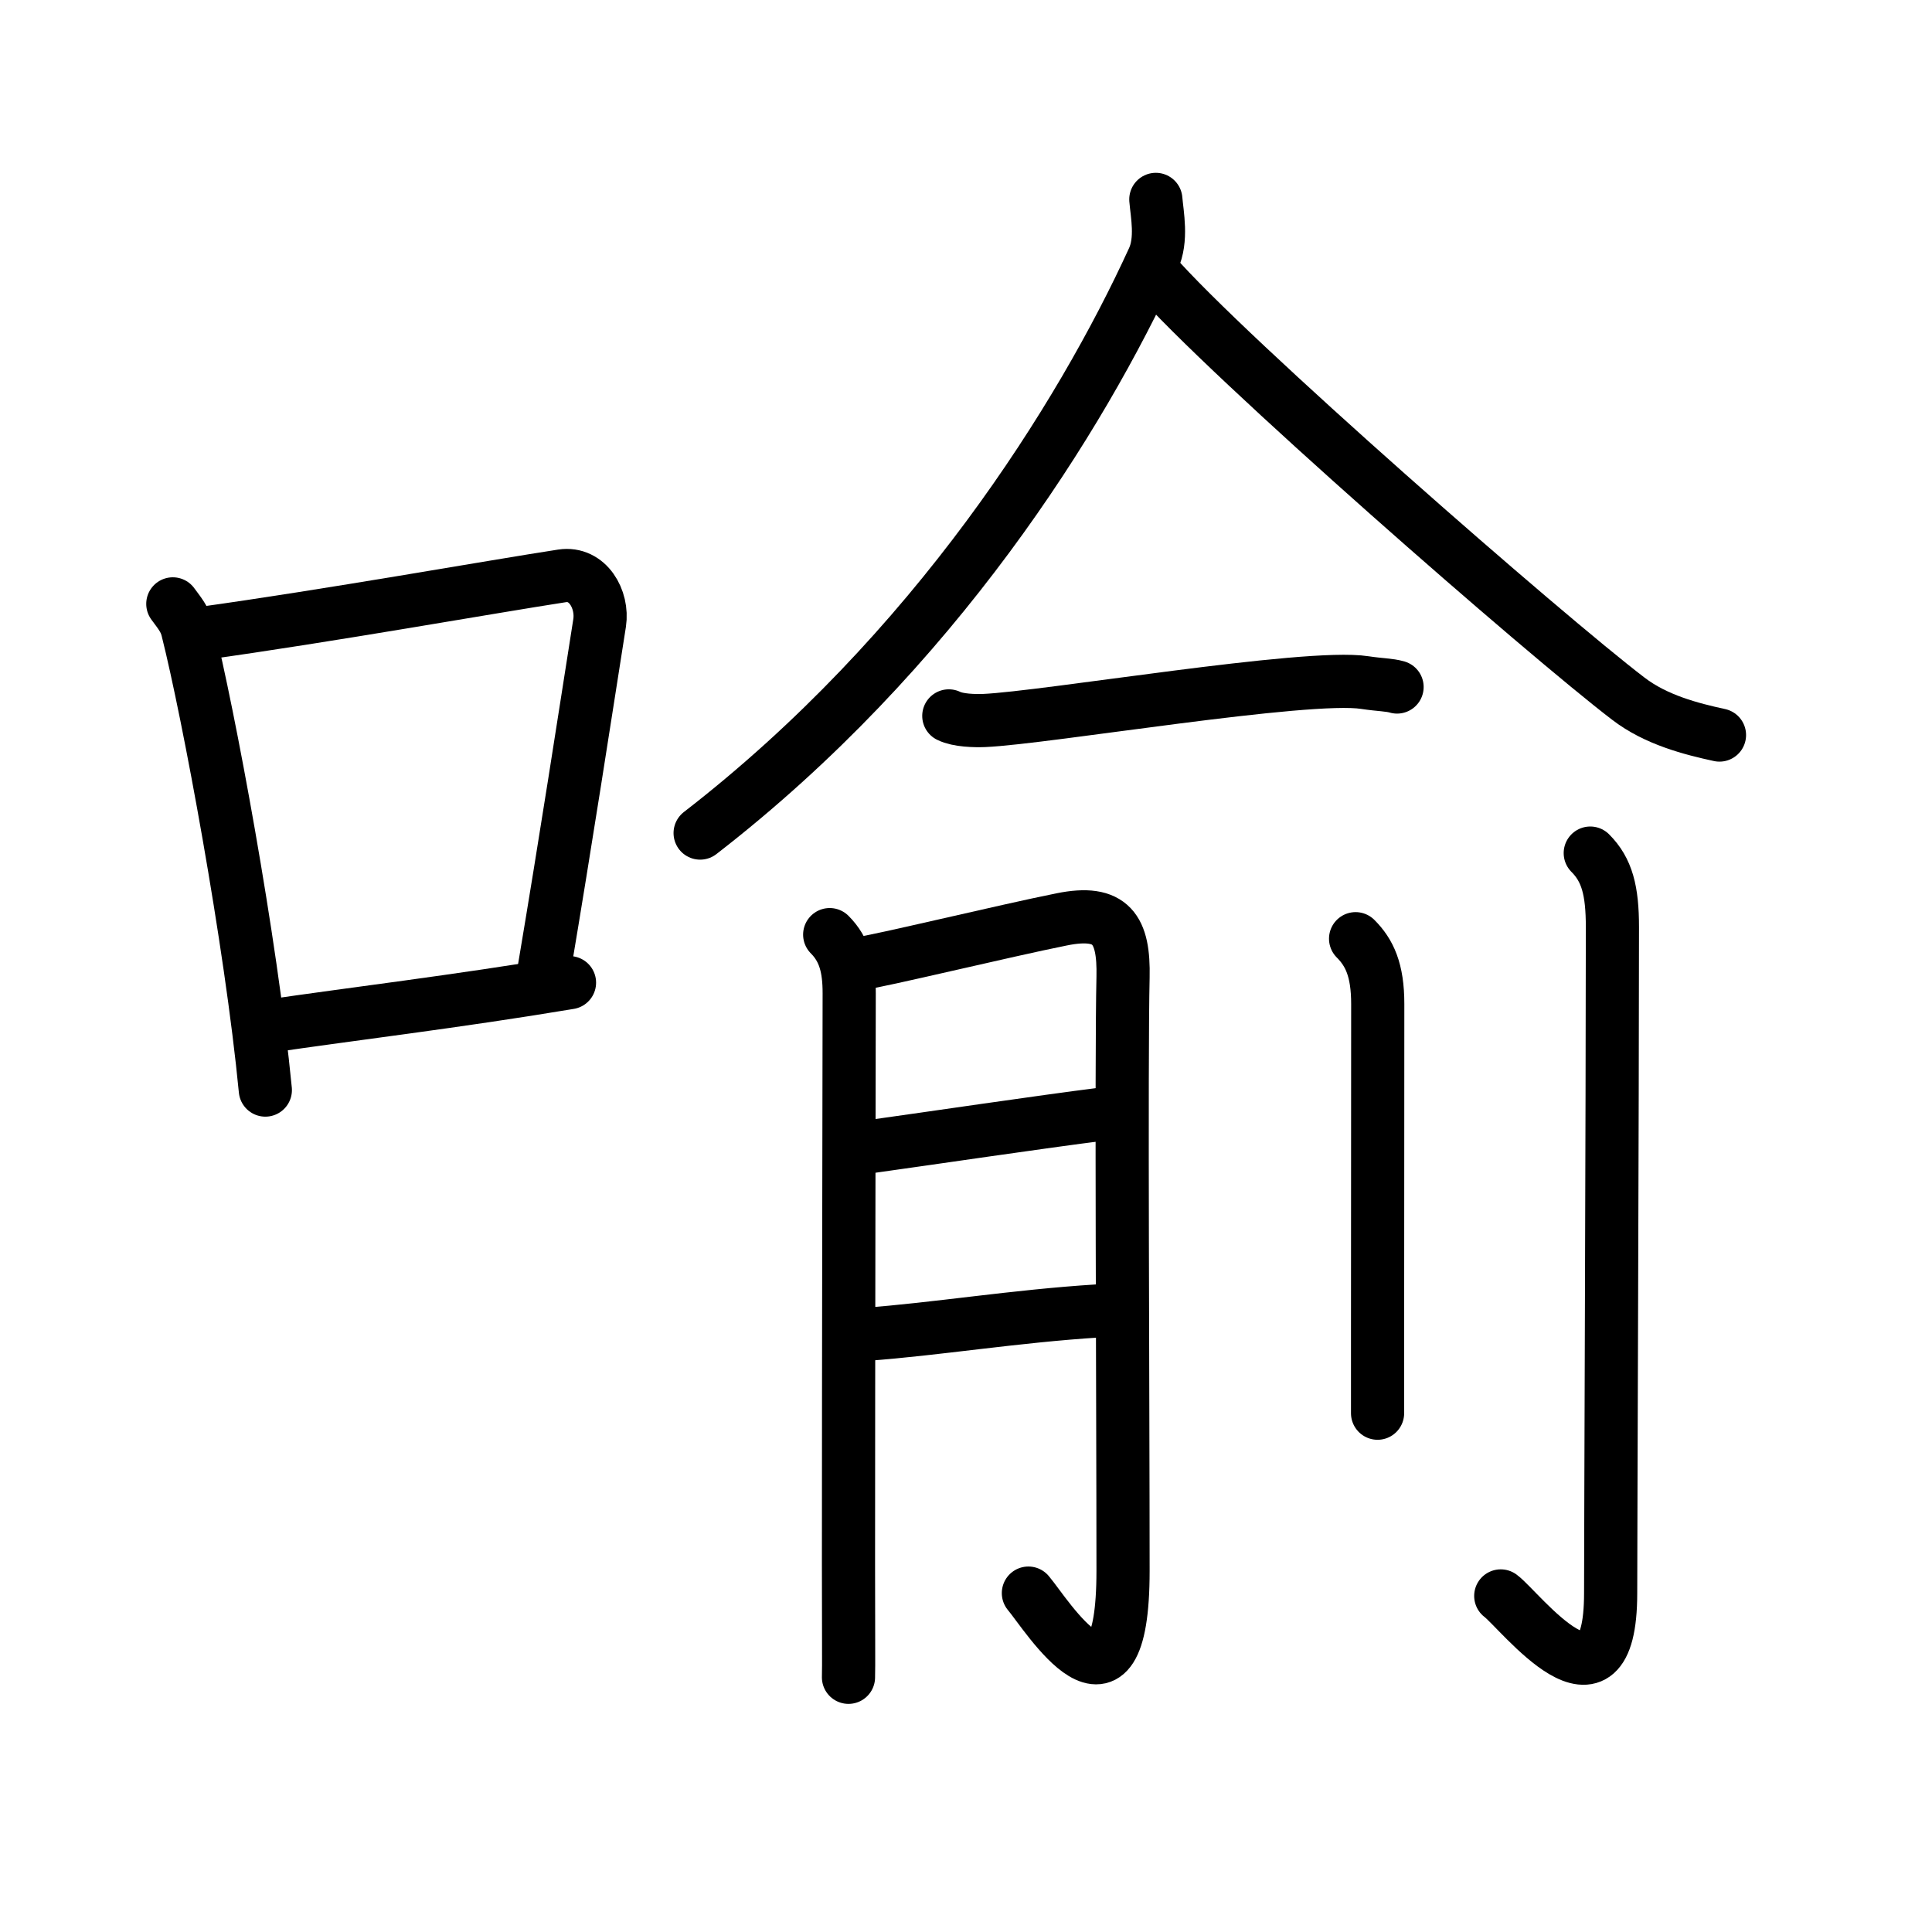 <svg xmlns="http://www.w3.org/2000/svg" width="109" height="109" viewBox="0 0 109 109"><g xmlns:kvg="http://kanjivg.tagaini.net" id="kvg:StrokePaths_055bb" style="fill:none;stroke:#000000;stroke-width:3;stroke-linecap:round;stroke-linejoin:round;"><g id="kvg:055bb" kvg:element="&#21947;"><g id="kvg:055bb-g1" kvg:element="&#21475;" kvg:position="left" kvg:radical="tradit"><path id="kvg:055bb-s1" kvg:type="&#12753;" d="M9.75,34.07c0.34,0.47,0.69,0.86,0.83,1.46c1.18,4.68,3.58,17.57,4.39,25.97"/><path id="kvg:055bb-s2" kvg:type="&#12757;b" d="M11.36,35.74c7.14-0.99,16.38-2.64,20.35-3.25c1.45-0.22,2.32,1.33,2.12,2.65c-0.86,5.46-1.87,12.06-3.14,19.61"/><path id="kvg:055bb-s3" kvg:type="&#12752;b" d="M15.13,57.9c4.66-0.69,10.6-1.39,17-2.46"/></g><g id="kvg:055bb-g2" kvg:element="&#20842;" kvg:position="right"><g id="kvg:055bb-g3" kvg:element="&#20837;" kvg:position="top"><path id="kvg:055bb-s4" kvg:type="&#12754;" d="M65.21,11.25c0.07,0.84,0.37,2.27-0.15,3.38C61,23.5,52.75,36.75,39.5,47"/><path id="kvg:055bb-s5" kvg:type="&#12751;" d="M65.05,15.36c4.18,4.82,22.2,20.54,26.82,24.06c1.56,1.2,3.57,1.71,5.14,2.05"/></g><g id="kvg:055bb-g4" kvg:position="bottom"><g id="kvg:055bb-g5" kvg:element="&#19968;"><path id="kvg:055bb-s6" kvg:type="&#12752;" d="M53.53,40.39c0.52,0.26,1.47,0.28,1.99,0.26C59,40.5,73.75,38,77,38.51c0.86,0.13,1.38,0.12,1.82,0.25"/></g><g id="kvg:055bb-g6" kvg:element="&#26376;" kvg:variant="true"><path id="kvg:055bb-s7" kvg:type="&#12753;/&#12754;" d="M46.81,52.73c0.85,0.85,1.1,1.89,1.1,3.3c0,0.71-0.04,21.35-0.04,32.22c0,3.81,0.02,5.83,0,6.38"/><path id="kvg:055bb-s8" kvg:type="&#12742;a" d="M48.52,54.36c0.99-0.11,8.18-1.85,11.38-2.49c2.81-0.57,3.52,0.56,3.46,3.26c-0.11,4.76,0,23.9,0,33.49c0,9.53-4.32,2.46-5.34,1.26"/><path id="kvg:055bb-s9" kvg:type="&#12752;a" d="M49.03,64.7c3.52-0.49,9.64-1.4,13.21-1.85"/><path id="kvg:055bb-s10" kvg:type="&#12752;a" d="M48.83,75.28c3.91-0.28,8.46-1.03,13.13-1.32"/></g><g id="kvg:055bb-g7" kvg:element="&#20994;" kvg:variant="true" kvg:original="&#20992;"><path id="kvg:055bb-s11" kvg:type="&#12753;" d="M76.48,52.96c0.78,0.78,1.25,1.76,1.25,3.68c0,1.91-0.01,12.31-0.01,18.74c0,2.77,0,4.05,0,4.35"/><path id="kvg:055bb-s12" kvg:type="&#12762;" d="M89.72,48.13c0.95,0.95,1.25,2.12,1.25,4.18c0,9.22-0.1,34.43-0.1,37.57c0,7.75-5.13,0.95-6.2,0.16"/></g></g></g></g></g></svg>